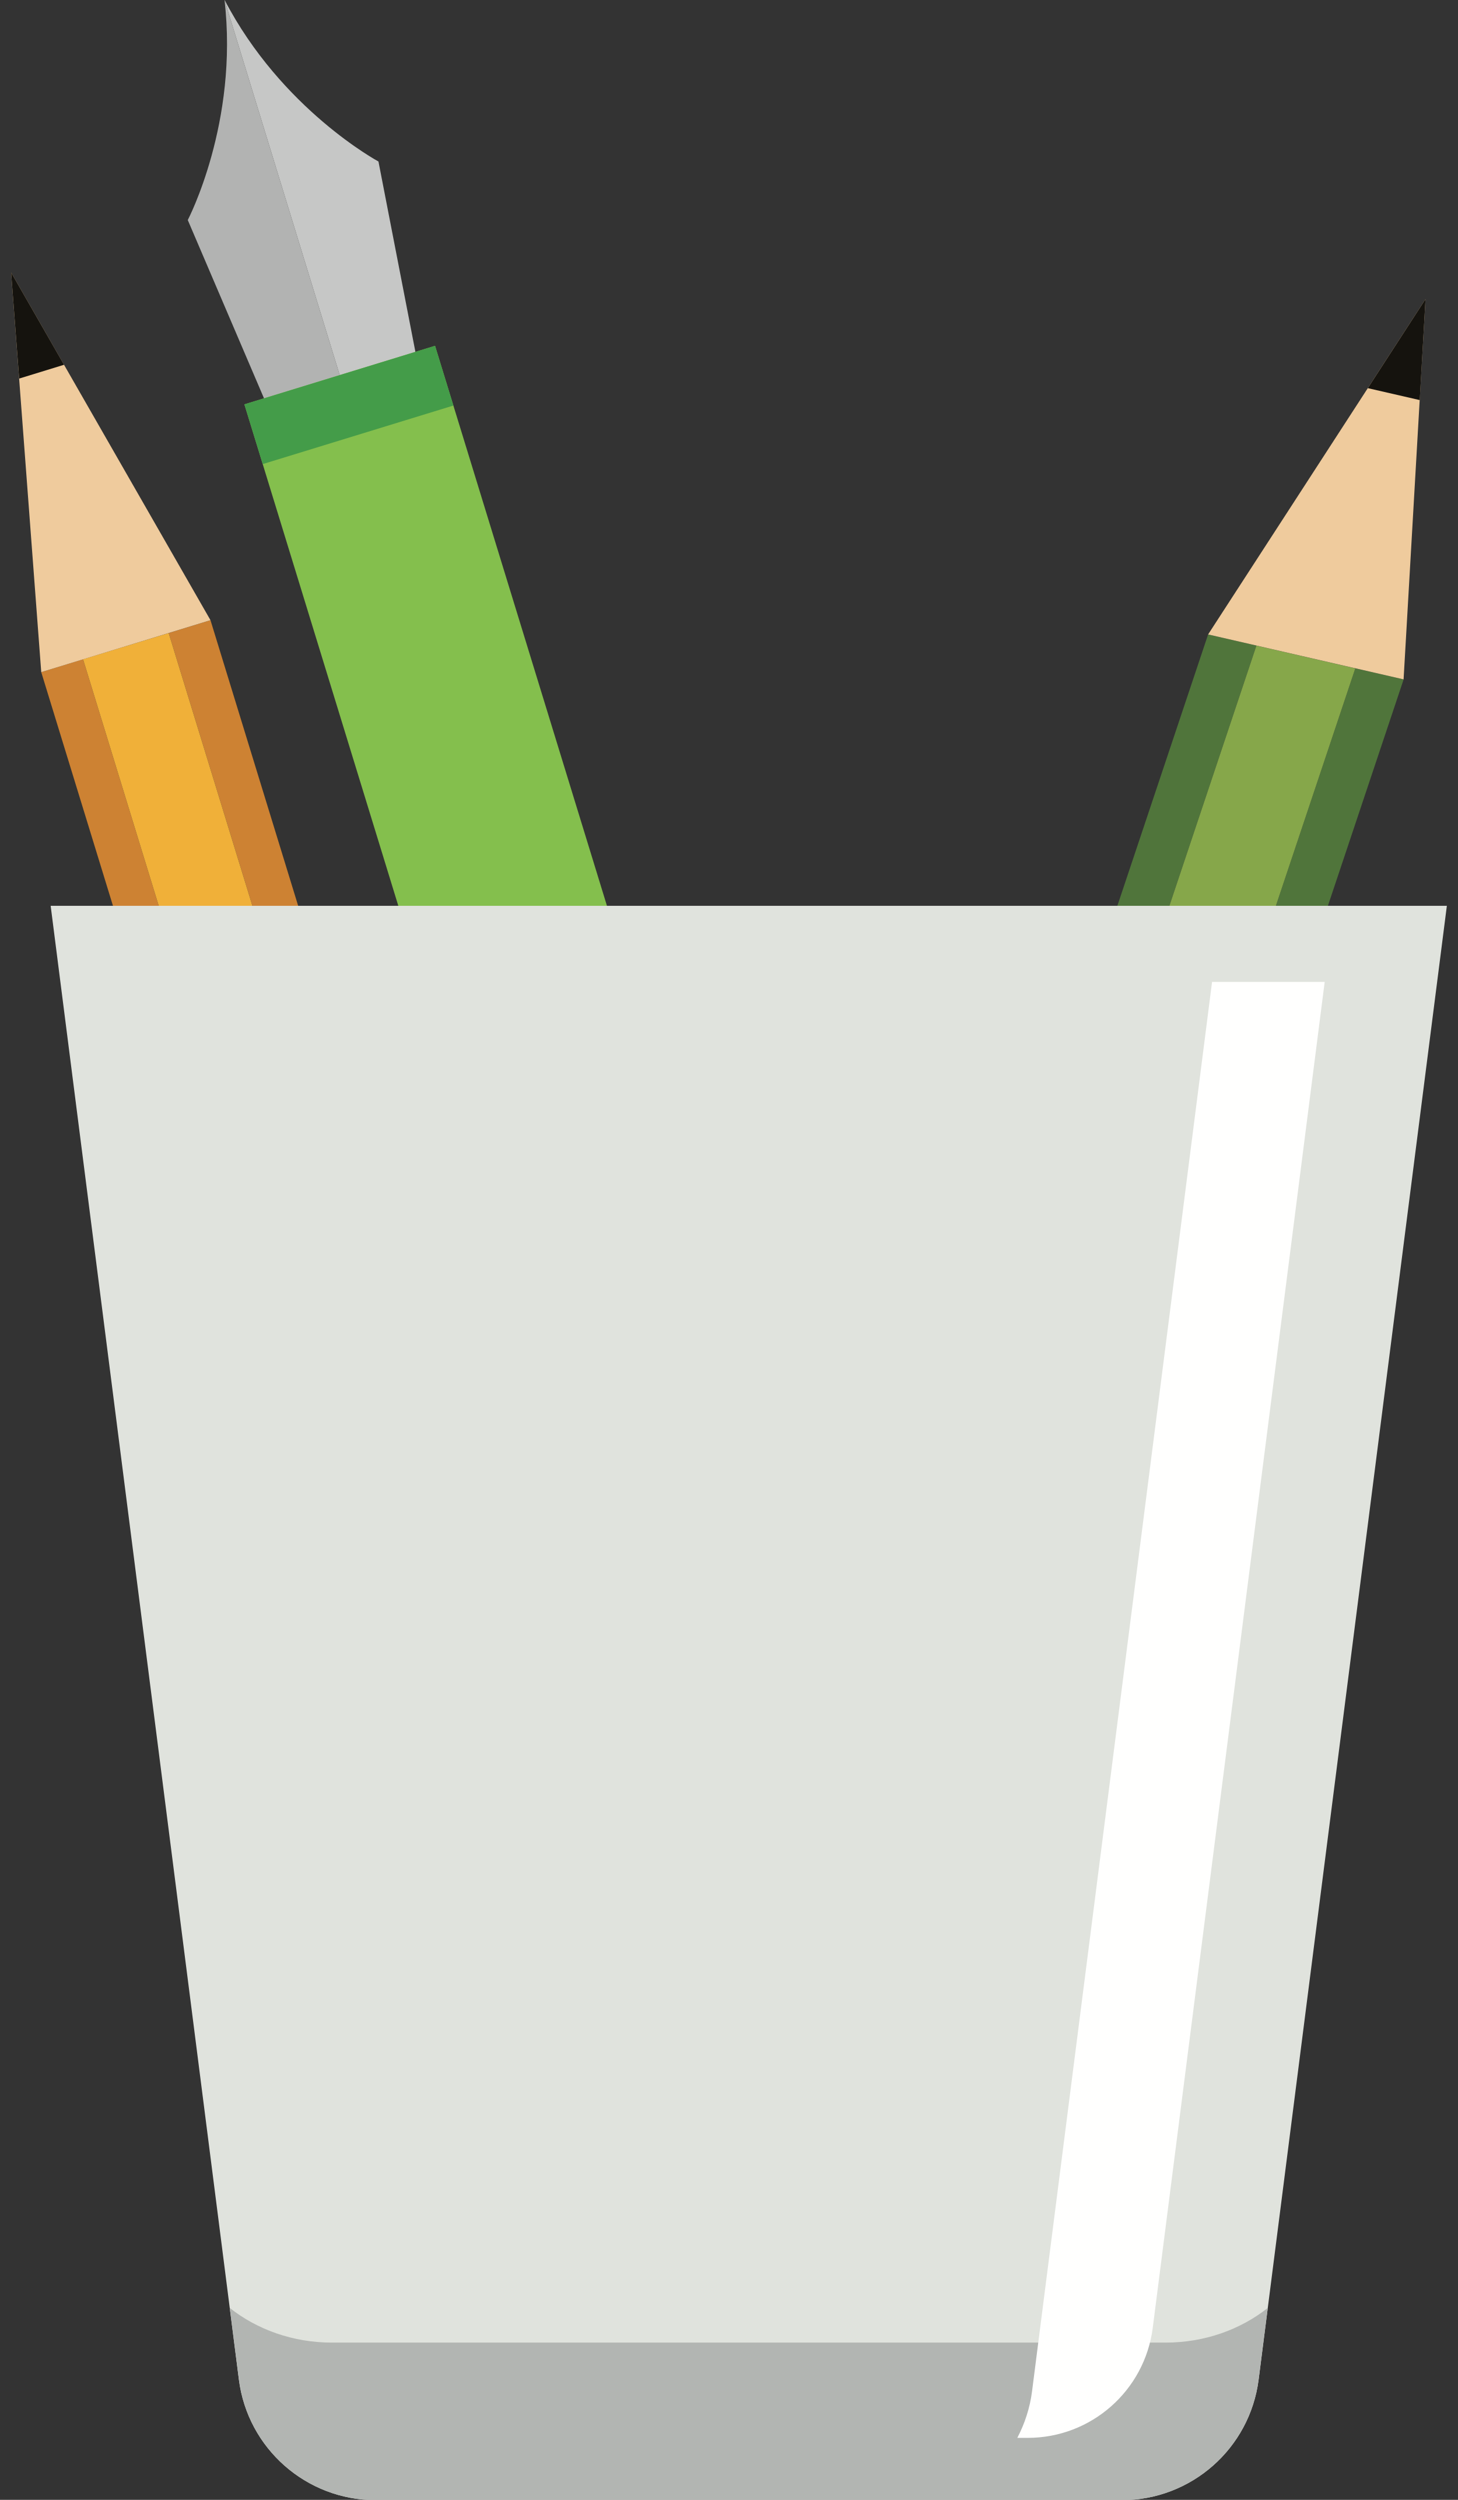 <?xml version="1.0" encoding="UTF-8"?>
<!DOCTYPE svg PUBLIC "-//W3C//DTD SVG 1.1//EN" "http://www.w3.org/Graphics/SVG/1.1/DTD/svg11.dtd">
<svg version="1.1" xmlns="http://www.w3.org/2000/svg" xmlns:xlink="http://www.w3.org/1999/xlink" x="0" y="0" width="33.6" height="57.6" viewBox="0, 0, 28, 48">
  <rect x="0" y="0" width="28" height="48" fill="#333333" stroke="none"/>
  <g id="Layer_1">
    <g id="pencil_cup">
      <path d="M15.432,35.41 L14.98,36.761 C14.7,37.597 15.128,38.433 15.93,38.618 L16.766,38.81 C17.569,38.993 18.454,38.459 18.734,37.624 L19.186,36.272 L15.432,35.41" fill="#B25731"/>
      <path d="M26.028,12.833 L26.956,13.045 L19.721,34.673 L18.794,34.459 L26.028,12.833" fill="#50753B"/>
      <path d="M23.201,12.182 L24.129,12.396 L16.895,34.022 L15.967,33.81 L23.201,12.182" fill="#50753B"/>
      <path d="M24.129,12.396 L26.028,12.833 L18.794,34.459 L16.895,34.022 L24.129,12.396" fill="#86A74A"/>
      <path d="M27.376,5.744 L23.201,12.182 L26.955,13.045 L27.376,5.744" fill="#EFCB9D"/>
      <path d="M15.967,33.81 L19.721,34.673 L18.911,37.097 L15.156,36.234 L15.967,33.81" fill="#BDBFBC"/>
      <path d="M18.794,34.459 L19.721,34.673 L18.911,37.097 L17.983,36.883 L18.794,34.459" fill="#979A98"/>
      <path d="M15.967,33.81 L16.895,34.022 L16.084,36.446 L15.156,36.234 L15.967,33.81" fill="#979A98"/>
      <path d="M19.721,34.673 L19.721,34.673 L18.794,34.459 L18.84,34.319 L19.768,34.533 L19.721,34.673" fill="#456034"/>
      <path d="M16.895,34.022 L15.967,33.81 L16.014,33.669 L16.942,33.882 L16.895,34.022" fill="#456034"/>
      <path d="M18.794,34.459 L16.895,34.022 L16.942,33.882 L18.84,34.319 L18.794,34.459" fill="#728842"/>
      <path d="M19.721,34.673 L19.721,34.673 L15.967,33.81 L16.895,34.022 L18.794,34.459 L19.721,34.673" fill="#978F77"/>
      <path d="M26.268,7.453 L27.265,7.682 L27.376,5.744 L26.268,7.453" fill="#15130E"/>
      <path d="M8.238,37.158 L8.671,38.569 C8.94,39.443 9.728,39.982 10.422,39.77 L11.145,39.548 C11.84,39.334 12.189,38.444 11.921,37.57 L11.488,36.16 L8.238,37.158" fill="#B25731"/>
      <path d="M3.239,12.155 L4.042,11.908 L10.975,34.489 L10.172,34.736 L3.239,12.155" fill="#CD8233"/>
      <path d="M0.792,12.906 L1.595,12.658 L8.528,35.241 L7.725,35.487 L0.792,12.906" fill="#CD8233"/>
      <path d="M1.595,12.658 L3.239,12.155 L10.172,34.736 L8.528,35.241 L1.595,12.658" fill="#F0B039"/>
      <path d="M0.214,5.233 L0.792,12.906 L4.042,11.908 L0.214,5.233" fill="#EFCB9D"/>
      <path d="M7.725,35.487 L10.975,34.489 L11.752,37.021 L8.502,38.019 L7.725,35.487" fill="#BDBFBC"/>
      <path d="M10.172,34.736 L10.975,34.489 L11.752,37.021 L10.949,37.266 L10.172,34.736" fill="#979A98"/>
      <path d="M7.725,35.487 L8.528,35.241 L9.305,37.771 L8.502,38.019 L7.725,35.487" fill="#979A98"/>
      <path d="M10.172,34.736 L10.127,34.59 L10.93,34.343 L10.975,34.489 L10.172,34.736" fill="#A6682F"/>
      <path d="M7.725,35.487 L7.725,35.487 L7.68,35.34 L8.483,35.095 L8.528,35.241 L7.725,35.487" fill="#A6682F"/>
      <path d="M8.528,35.241 L8.483,35.095 L10.127,34.59 L10.172,34.736 L8.528,35.241" fill="#C08936"/>
      <path d="M7.725,35.487 L7.725,35.487 L10.172,34.736 L10.975,34.489 L7.725,35.487" fill="#978F77"/>
      <path d="M0.368,7.269 L1.23,7.004 L0.214,5.233 L0.368,7.269" fill="#15130E"/>
      <path d="M4.311,-0.005 L6.563,7.33 L5.123,7.772 L3.606,4.225 C3.606,4.225 4.587,2.352 4.311,-0.005" fill="#B2B3B2"/>
      <path d="M4.311,-0.005 L6.563,7.33 L8.003,6.887 L7.268,3.101 C7.268,3.101 5.406,2.102 4.311,-0.005" fill="#C6C7C6"/>
      <path d="M14.134,39.055 C13.798,37.959 14.413,36.799 15.508,36.464 C16.603,36.127 17.763,36.743 18.099,37.838 C18.436,38.932 17.82,40.092 16.725,40.429 C15.63,40.764 14.47,40.15 14.134,39.055" fill="#C7E1BF"/>
      <path d="M9.765,24.986 L13.821,23.74 L18.145,37.824 L14.089,39.069 L9.765,24.986" fill="#84BF4D"/>
      <path d="M17.947,37.884 L8.355,6.64 L4.693,7.764 L14.286,39.008 L17.947,37.884" fill="#84BF4D"/>
      <path d="M9.765,24.986 L13.821,23.74 L14.533,26.059 L10.477,27.303 L9.765,24.986" fill="#449C49"/>
      <path d="M13.916,38.506 L17.972,37.261 L18.057,37.539 L14.001,38.785 L13.916,38.506" fill="#449C49"/>
      <path d="M4.693,7.764 L8.355,6.64 L8.707,7.787 L5.046,8.911 L4.693,7.764" fill="#449C49"/>
      <path d="M19.094,37.037 C19.285,36.979 19.391,36.778 19.333,36.588 L15.675,24.671 C15.616,24.482 15.414,24.375 15.224,24.434 C15.034,24.492 14.927,24.694 14.986,24.883 L18.644,36.799 C18.702,36.989 18.904,37.097 19.094,37.037" fill="#449C49"/>
      <path d="M15.727,27.296 L15.013,24.972 C14.765,25.048 14.724,25.629 14.921,26.271 C15.118,26.913 15.479,27.372 15.727,27.296" fill="#449C49"/>
      <path d="M18.85,36.869 C18.85,36.869 18.67,37.334 18.271,37.633 L17.991,36.722 C17.991,36.722 18.376,36.02 18.298,35.074 C18.066,34.315 18.85,36.869 18.85,36.869" fill="#449C49"/>
      <path d="M21.544,48.006 L7.215,48.006 C5.882,48.006 4.757,47.014 4.588,45.693 L0.973,17.393 L27.786,17.393 L24.171,45.693 C24.002,47.014 22.877,48.006 21.544,48.006" fill="#E0E3DD"/>
      <path d="M22.385,44.981 L6.374,44.981 C5.626,44.981 4.937,44.731 4.412,44.315 L4.588,45.693 C4.757,47.014 5.882,48.006 7.215,48.006 L21.544,48.006 C22.877,48.006 24.002,47.014 24.171,45.693 L24.347,44.315 C23.822,44.731 23.133,44.981 22.385,44.981" fill="#B2B5B2"/>
      <path d="M23.277,18.854 L19.82,45.915 C19.779,46.236 19.68,46.536 19.537,46.81 L19.739,46.81 C20.956,46.81 21.984,45.904 22.138,44.696 L25.44,18.854 L23.277,18.854" fill="#FFFFFE"/>
    </g>
  </g>
</svg>
